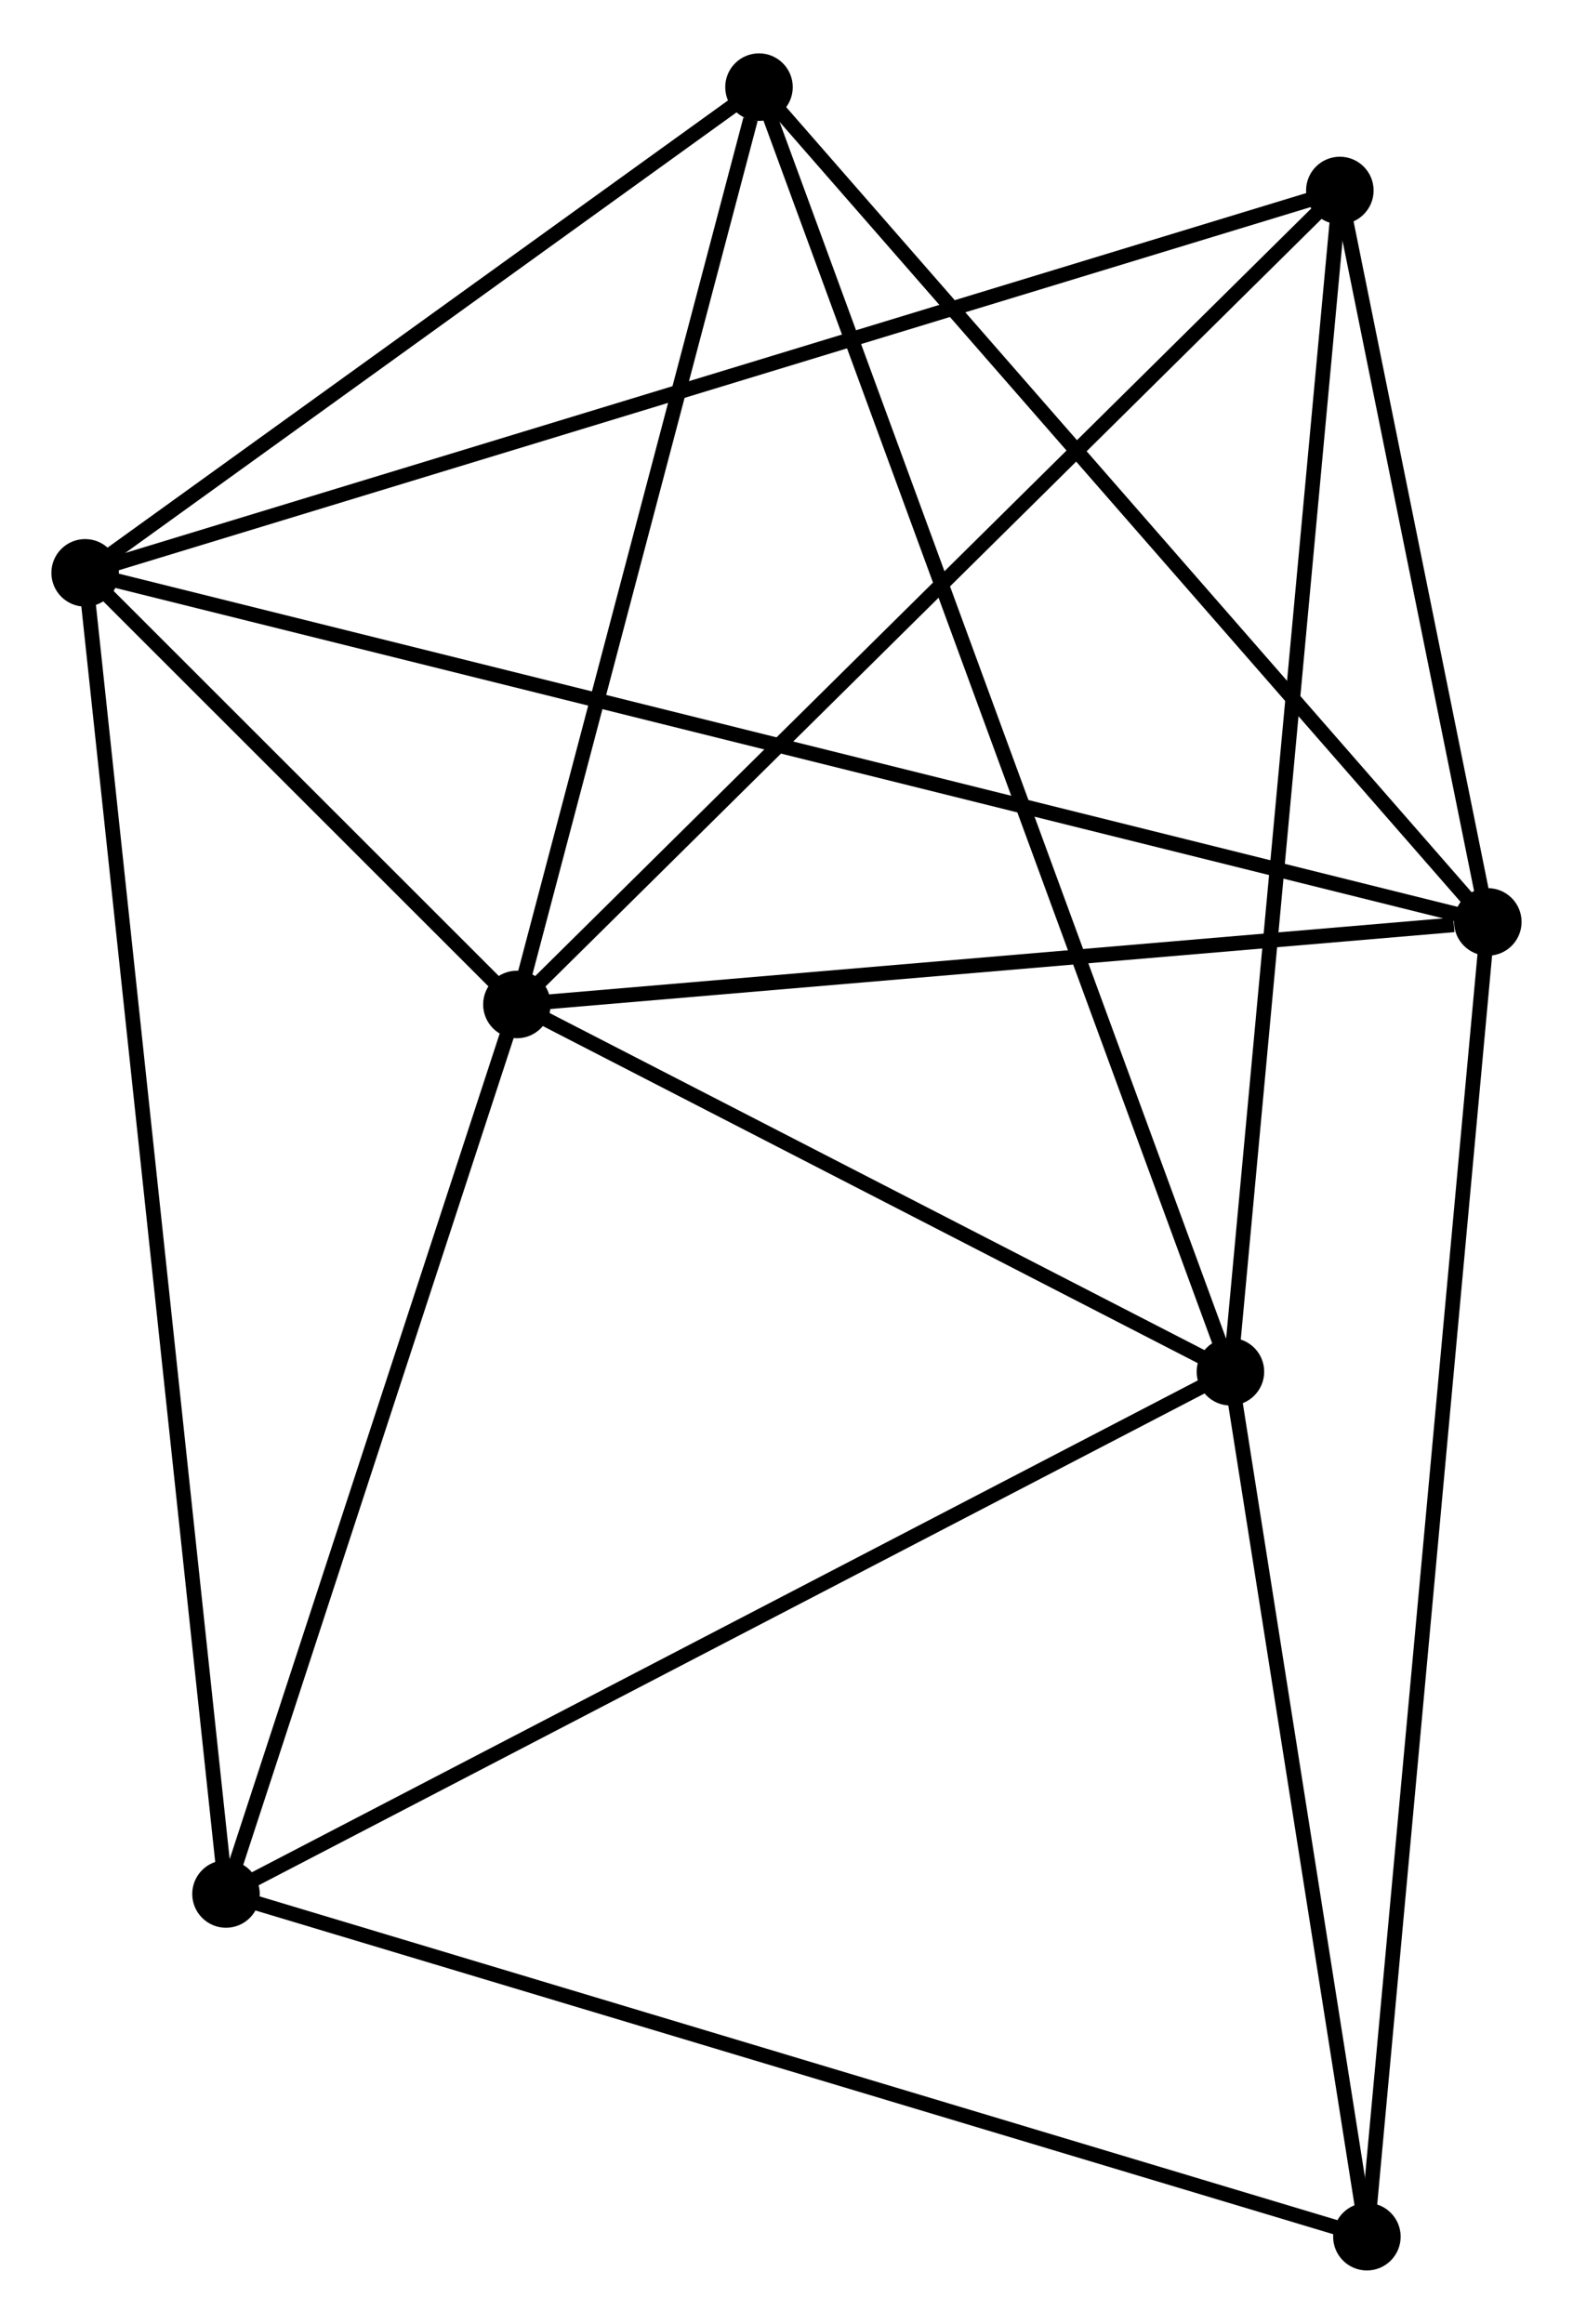<?xml version="1.0" encoding="UTF-8" standalone="no"?>
<!DOCTYPE svg PUBLIC "-//W3C//DTD SVG 1.1//EN"
 "http://www.w3.org/Graphics/SVG/1.1/DTD/svg11.dtd">
<!-- Generated by graphviz version 2.36.0 (20140111.2315)
 -->
<!-- Title: %3 Pages: 1 -->
<svg width="107pt" height="158pt"
 viewBox="0.00 0.00 107.16 157.97" xmlns="http://www.w3.org/2000/svg" xmlns:xlink="http://www.w3.org/1999/xlink">
<g id="graph0" class="graph" transform="scale(1 1) rotate(0) translate(4 153.975)">
<title>%3</title>
<!-- 0 -->
<g id="node1" class="node"><title>0</title>
<ellipse fill="black" stroke="black" cx="31.214" cy="-85.708" rx="1.8" ry="1.8"/>
</g>
<!-- 1 -->
<g id="node2" class="node"><title>1</title>
<ellipse fill="black" stroke="black" cx="79.822" cy="-60.7" rx="1.8" ry="1.8"/>
</g>
<!-- 0&#45;&#45;1 -->
<g id="edge1" class="edge"><title>0&#45;&#45;1</title>
<path fill="none" stroke="black" d="M32.832,-84.876C40.212,-81.079 70.654,-65.417 78.149,-61.561"/>
</g>
<!-- 2 -->
<g id="node3" class="node"><title>2</title>
<ellipse fill="black" stroke="black" cx="97.357" cy="-91.329" rx="1.8" ry="1.8"/>
</g>
<!-- 0&#45;&#45;2 -->
<g id="edge2" class="edge"><title>0&#45;&#45;2</title>
<path fill="none" stroke="black" d="M33.123,-85.87C42.612,-86.676 84.674,-90.251 95.042,-91.132"/>
</g>
<!-- 3 -->
<g id="node4" class="node"><title>3</title>
<ellipse fill="black" stroke="black" cx="1.8" cy="-115.1" rx="1.8" ry="1.8"/>
</g>
<!-- 0&#45;&#45;3 -->
<g id="edge3" class="edge"><title>0&#45;&#45;3</title>
<path fill="none" stroke="black" d="M29.633,-87.288C24.478,-92.439 8.207,-108.697 3.249,-113.652"/>
</g>
<!-- 4 -->
<g id="node5" class="node"><title>4</title>
<ellipse fill="black" stroke="black" cx="87.276" cy="-141.136" rx="1.8" ry="1.8"/>
</g>
<!-- 0&#45;&#45;4 -->
<g id="edge4" class="edge"><title>0&#45;&#45;4</title>
<path fill="none" stroke="black" d="M32.6,-87.078C40.289,-94.68 77.652,-131.62 85.733,-139.61"/>
</g>
<!-- 5 -->
<g id="node6" class="node"><title>5</title>
<ellipse fill="black" stroke="black" cx="47.706" cy="-148.175" rx="1.8" ry="1.8"/>
</g>
<!-- 0&#45;&#45;5 -->
<g id="edge5" class="edge"><title>0&#45;&#45;5</title>
<path fill="none" stroke="black" d="M31.69,-87.51C34.056,-96.472 44.544,-136.197 47.129,-145.988"/>
</g>
<!-- 6 -->
<g id="node7" class="node"><title>6</title>
<ellipse fill="black" stroke="black" cx="11.396" cy="-25.137" rx="1.8" ry="1.8"/>
</g>
<!-- 0&#45;&#45;6 -->
<g id="edge6" class="edge"><title>0&#45;&#45;6</title>
<path fill="none" stroke="black" d="M30.643,-83.96C27.799,-75.27 15.196,-36.751 12.09,-27.257"/>
</g>
<!-- 1&#45;&#45;4 -->
<g id="edge7" class="edge"><title>1&#45;&#45;4</title>
<path fill="none" stroke="black" d="M80.006,-62.688C81.037,-73.817 86.084,-128.271 87.098,-139.217"/>
</g>
<!-- 1&#45;&#45;5 -->
<g id="edge8" class="edge"><title>1&#45;&#45;5</title>
<path fill="none" stroke="black" d="M79.151,-62.527C74.972,-73.911 52.542,-135.003 48.373,-146.358"/>
</g>
<!-- 1&#45;&#45;6 -->
<g id="edge9" class="edge"><title>1&#45;&#45;6</title>
<path fill="none" stroke="black" d="M78.131,-59.821C68.746,-54.943 23.143,-31.242 13.28,-26.116"/>
</g>
<!-- 7 -->
<g id="node8" class="node"><title>7</title>
<ellipse fill="black" stroke="black" cx="89.119" cy="-1.8" rx="1.8" ry="1.8"/>
</g>
<!-- 1&#45;&#45;7 -->
<g id="edge10" class="edge"><title>1&#45;&#45;7</title>
<path fill="none" stroke="black" d="M80.131,-58.74C81.543,-49.797 87.366,-12.91 88.799,-3.827"/>
</g>
<!-- 2&#45;&#45;3 -->
<g id="edge11" class="edge"><title>2&#45;&#45;3</title>
<path fill="none" stroke="black" d="M95.361,-91.825C82.925,-94.919 16.189,-111.52 3.785,-114.606"/>
</g>
<!-- 2&#45;&#45;4 -->
<g id="edge12" class="edge"><title>2&#45;&#45;4</title>
<path fill="none" stroke="black" d="M96.924,-93.469C95.266,-101.661 89.332,-130.976 87.696,-139.059"/>
</g>
<!-- 2&#45;&#45;5 -->
<g id="edge13" class="edge"><title>2&#45;&#45;5</title>
<path fill="none" stroke="black" d="M96.13,-92.734C89.32,-100.53 56.23,-138.416 49.073,-146.61"/>
</g>
<!-- 2&#45;&#45;7 -->
<g id="edge14" class="edge"><title>2&#45;&#45;7</title>
<path fill="none" stroke="black" d="M97.185,-89.459C96.113,-77.807 90.36,-15.281 89.29,-3.66"/>
</g>
<!-- 3&#45;&#45;4 -->
<g id="edge15" class="edge"><title>3&#45;&#45;4</title>
<path fill="none" stroke="black" d="M3.585,-115.643C14.709,-119.032 74.405,-137.215 85.5,-140.595"/>
</g>
<!-- 3&#45;&#45;5 -->
<g id="edge16" class="edge"><title>3&#45;&#45;5</title>
<path fill="none" stroke="black" d="M3.327,-116.2C10.297,-121.222 39.047,-141.936 46.126,-147.036"/>
</g>
<!-- 3&#45;&#45;6 -->
<g id="edge17" class="edge"><title>3&#45;&#45;6</title>
<path fill="none" stroke="black" d="M2,-113.221C3.249,-101.513 9.951,-38.683 11.197,-27.006"/>
</g>
<!-- 6&#45;&#45;7 -->
<g id="edge18" class="edge"><title>6&#45;&#45;7</title>
<path fill="none" stroke="black" d="M13.318,-24.56C24.071,-21.331 76.688,-5.533 87.265,-2.357"/>
</g>
</g>
</svg>
